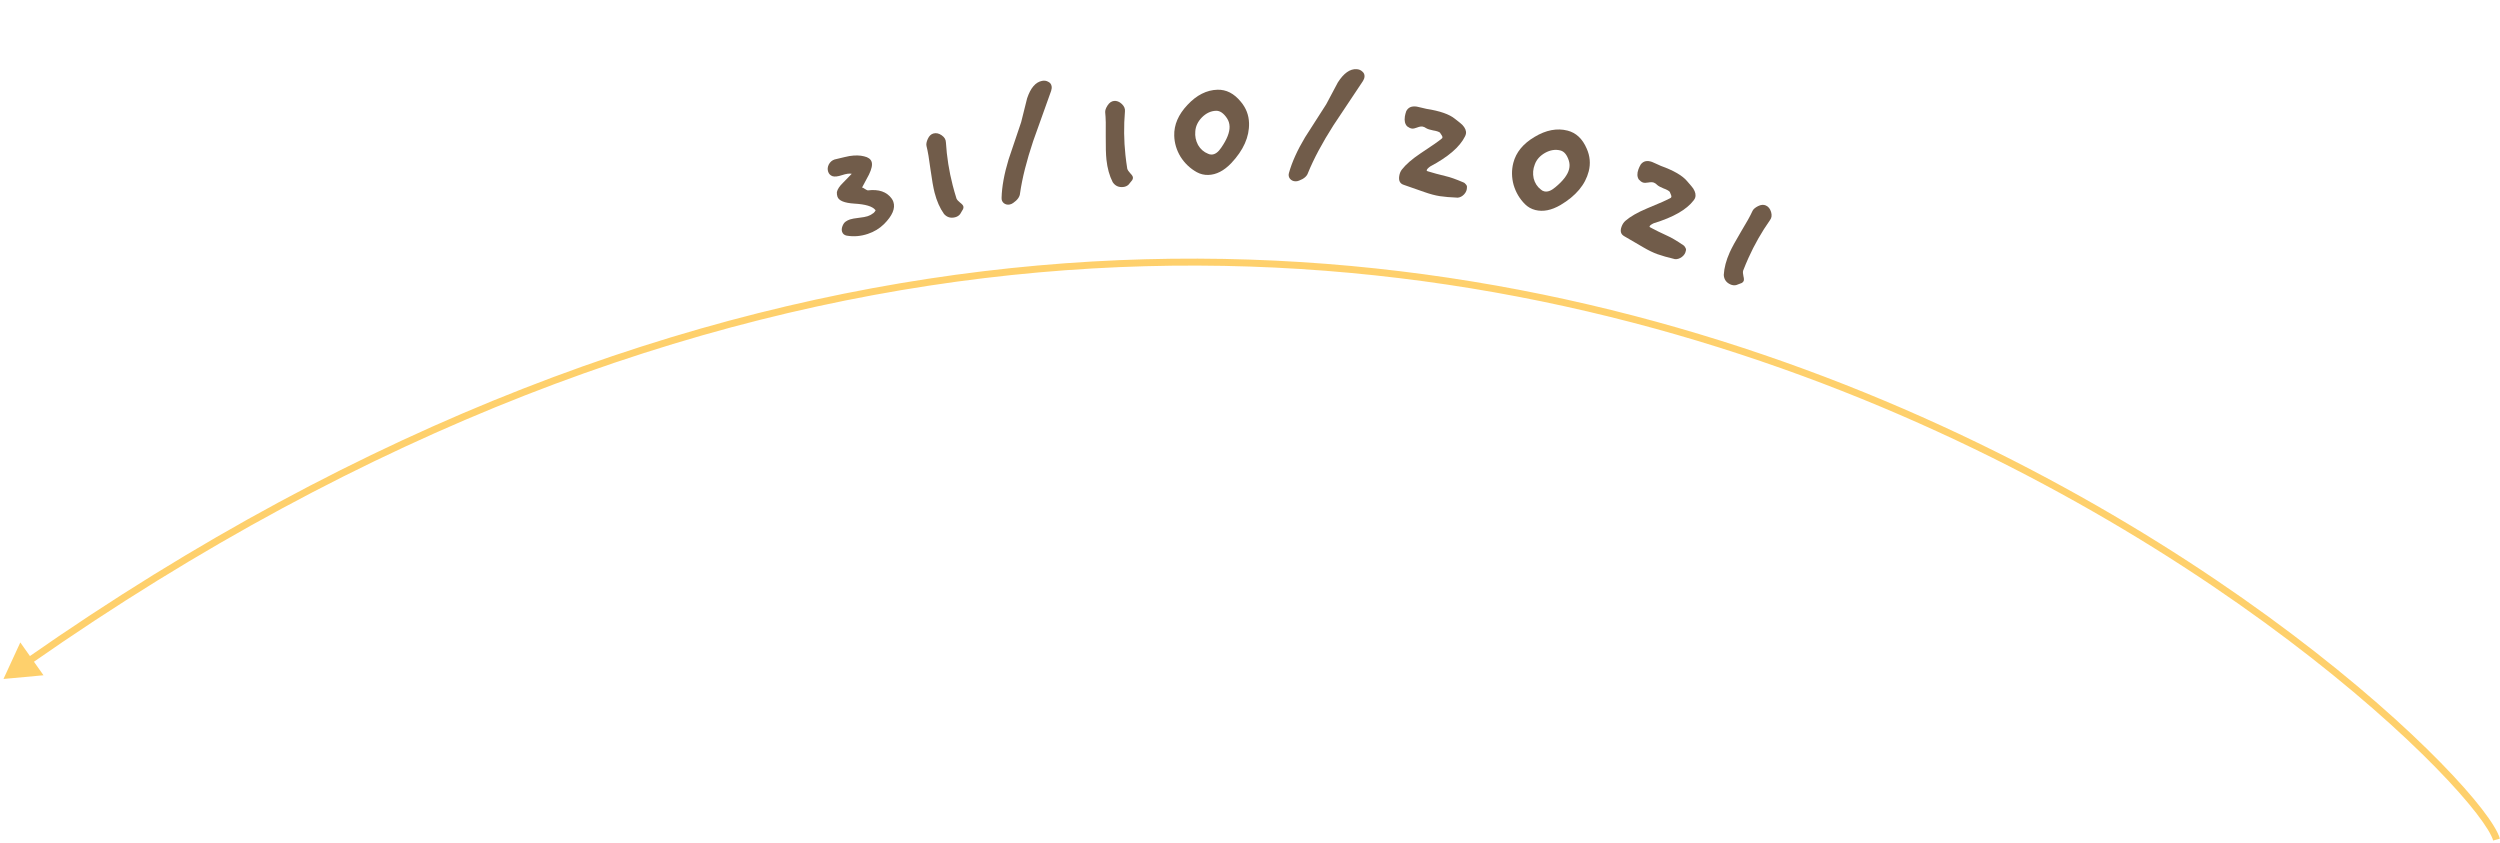 <svg width="359" height="121" viewBox="0 0 359 121" fill="none" xmlns="http://www.w3.org/2000/svg">
<path d="M0.5 97.499L6.249 96.97L2.916 92.255L0.5 97.499ZM358.981 120.427C358.703 119.455 357.807 117.994 356.405 116.179C354.987 114.344 353.006 112.092 350.494 109.525C345.469 104.391 338.297 97.981 329.2 91.113C311.004 77.377 285.083 61.795 253.176 50.916C189.344 29.152 101.583 26.227 3.871 94.503L4.444 95.323C101.87 27.247 189.293 30.191 252.854 51.863C284.644 62.702 310.471 78.228 328.597 91.911C337.66 98.753 344.793 105.13 349.779 110.224C352.273 112.772 354.226 114.995 355.614 116.791C357.017 118.607 357.8 119.934 358.019 120.701L358.981 120.427Z" fill="#FEB00A" fill-opacity="0.6"/>
<path d="M126.942 32.183C126.295 32.819 125.52 33.287 124.616 33.589C123.596 33.929 122.582 34.011 121.574 33.836C121.239 33.765 121.023 33.581 120.924 33.285C120.847 33.055 120.861 32.795 120.965 32.504C121.08 32.192 121.233 31.967 121.425 31.83C121.617 31.693 121.828 31.586 122.058 31.509C122.321 31.422 122.743 31.345 123.324 31.279C123.905 31.213 124.327 31.136 124.59 31.048C124.87 30.955 125.111 30.829 125.314 30.67C125.396 30.643 125.495 30.555 125.61 30.407C125.741 30.253 125.766 30.163 125.684 30.136C125.278 29.631 124.283 29.333 122.699 29.24C121.263 29.152 120.449 28.821 120.257 28.245C120.191 28.048 120.164 27.829 120.175 27.588C120.257 27.177 120.561 26.719 121.087 26.215C121.8 25.502 122.208 25.082 122.312 24.956C121.978 24.885 121.506 24.951 120.898 25.154C120.306 25.351 119.856 25.401 119.549 25.302C119.237 25.187 119.029 24.973 118.924 24.661C118.809 24.316 118.839 23.968 119.015 23.617C119.206 23.261 119.483 23.022 119.845 22.901C121.062 22.605 121.774 22.441 121.983 22.408C122.799 22.282 123.498 22.295 124.079 22.448C124.671 22.58 125.033 22.843 125.165 23.238C125.302 23.649 125.176 24.257 124.787 25.063C124.463 25.682 124.132 26.305 123.792 26.929C123.885 26.935 124.017 27.001 124.187 27.127C124.373 27.247 124.516 27.318 124.614 27.34C126.193 27.143 127.339 27.537 128.051 28.524C128.156 28.672 128.235 28.828 128.29 28.992C128.597 29.913 128.148 30.977 126.942 32.183Z" fill="#715C4A"/>
<path d="M137.157 31.199C136.52 31.363 135.987 31.205 135.559 30.725C134.968 29.893 134.517 28.872 134.206 27.664C134.024 26.959 133.829 25.854 133.621 24.351C133.429 22.843 133.238 21.72 133.048 20.981C132.979 20.713 133.042 20.365 133.236 19.939C133.431 19.513 133.704 19.255 134.057 19.164C134.443 19.065 134.832 19.152 135.225 19.427C135.618 19.701 135.82 20.034 135.831 20.425C135.96 22.522 136.286 24.586 136.809 26.617C136.969 27.238 137.15 27.872 137.353 28.518C137.434 28.694 137.61 28.89 137.88 29.107C138.146 29.306 138.299 29.482 138.338 29.633C138.368 29.75 138.357 29.879 138.303 30.018C138.058 30.457 137.915 30.7 137.873 30.746C137.698 30.97 137.46 31.121 137.157 31.199Z" fill="#715C4A"/>
<path d="M146.637 17.548C146.923 16.404 147.209 15.26 147.494 14.116C147.997 12.616 148.718 11.78 149.656 11.61C149.98 11.551 150.27 11.595 150.525 11.743C150.795 11.87 150.956 12.079 151.009 12.369C151.046 12.573 151.025 12.797 150.946 13.041C150.08 15.453 149.221 17.855 148.369 20.246C147.421 23.078 146.791 25.58 146.48 27.75C146.447 28.249 146.118 28.714 145.491 29.145C145.336 29.261 145.165 29.336 144.977 29.37C144.67 29.426 144.394 29.362 144.15 29.177C143.922 28.989 143.814 28.736 143.827 28.417C143.869 26.806 144.205 24.966 144.833 22.896C145.426 21.115 146.027 19.332 146.637 17.548Z" fill="#715C4A"/>
<path d="M161.293 26.854C160.639 26.924 160.134 26.69 159.78 26.153C159.317 25.244 159.018 24.169 158.885 22.928C158.808 22.204 158.775 21.083 158.786 19.565C158.815 18.046 158.789 16.907 158.707 16.148C158.678 15.873 158.79 15.538 159.044 15.145C159.299 14.751 159.607 14.535 159.969 14.496C160.365 14.454 160.738 14.597 161.087 14.926C161.436 15.254 161.587 15.613 161.542 16.001C161.365 18.095 161.389 20.184 161.613 22.269C161.681 22.907 161.768 23.56 161.875 24.229C161.93 24.415 162.075 24.634 162.312 24.888C162.546 25.124 162.672 25.32 162.688 25.475C162.701 25.596 162.671 25.721 162.598 25.851C162.292 26.25 162.115 26.469 162.067 26.509C161.862 26.706 161.604 26.82 161.293 26.854Z" fill="#715C4A"/>
<path d="M176.795 23.441C175.751 24.529 174.657 25.089 173.513 25.121C172.924 25.138 172.374 25.006 171.863 24.726C170.912 24.198 170.137 23.465 169.538 22.529C168.956 21.574 168.65 20.56 168.62 19.485C168.575 17.926 169.21 16.451 170.523 15.062C171.836 13.655 173.272 12.929 174.831 12.885C176.096 12.849 177.213 13.424 178.183 14.611C178.937 15.508 179.33 16.529 179.362 17.672C179.418 19.648 178.563 21.571 176.795 23.441ZM175.379 21.193C176.195 20.008 176.591 18.999 176.567 18.168C176.555 17.735 176.431 17.339 176.196 16.982C175.707 16.25 175.185 15.892 174.631 15.908C173.886 15.929 173.21 16.243 172.602 16.849C172.013 17.456 171.694 18.124 171.645 18.853C171.578 19.549 171.709 20.204 172.039 20.819C172.385 21.416 172.865 21.836 173.479 22.079C173.637 22.161 173.812 22.199 174.002 22.194C174.488 22.18 174.946 21.846 175.379 21.193Z" fill="#715C4A"/>
<path d="M190.451 14.965C191.004 13.924 191.558 12.883 192.112 11.842C192.963 10.508 193.864 9.871 194.815 9.933C195.144 9.954 195.414 10.067 195.627 10.272C195.858 10.461 195.964 10.702 195.945 10.996C195.931 11.204 195.857 11.416 195.721 11.633C194.298 13.764 192.883 15.887 191.478 18.002C189.873 20.521 188.658 22.796 187.831 24.827C187.679 25.303 187.247 25.675 186.535 25.941C186.356 26.016 186.172 26.048 185.981 26.036C185.67 26.015 185.418 25.886 185.225 25.648C185.049 25.411 185.006 25.139 185.095 24.832C185.526 23.279 186.297 21.575 187.407 19.718C188.413 18.134 189.427 16.549 190.451 14.965Z" fill="#715C4A"/>
<path d="M201.575 26.542C201.04 26.371 200.825 25.952 200.929 25.284C200.988 24.907 201.116 24.594 201.313 24.344C201.884 23.608 202.786 22.828 204.02 22.003C205.642 20.941 206.666 20.223 207.093 19.851C207.115 19.82 207.131 19.778 207.139 19.727C207.155 19.624 207.033 19.394 206.772 19.038C206.583 18.903 206.257 18.8 205.795 18.727C205.352 18.641 205.026 18.537 204.817 18.417C204.627 18.282 204.447 18.201 204.276 18.175C204.07 18.143 203.808 18.189 203.491 18.315C203.173 18.441 202.92 18.489 202.731 18.46C202.526 18.428 202.305 18.323 202.07 18.146C201.753 17.816 201.642 17.343 201.739 16.726C201.776 16.486 201.842 16.233 201.936 15.967C202.215 15.415 202.723 15.196 203.459 15.311C203.631 15.337 203.868 15.392 204.171 15.474C204.491 15.559 204.711 15.611 204.831 15.63C206.766 15.932 208.13 16.408 208.923 17.058C209.55 17.542 209.907 17.834 209.997 17.936C210.403 18.368 210.574 18.789 210.51 19.2C210.491 19.32 210.444 19.453 210.369 19.599C209.626 21.097 207.964 22.531 205.382 23.9C205.065 24.131 204.896 24.315 204.875 24.452C204.861 24.538 204.94 24.594 205.112 24.621C205.781 24.83 206.622 25.058 207.636 25.304C208.213 25.429 209.053 25.727 210.155 26.197C210.241 26.211 210.35 26.298 210.482 26.459C210.618 26.603 210.675 26.743 210.654 26.88C210.666 27.251 210.534 27.59 210.258 27.897C209.985 28.188 209.678 28.351 209.34 28.386C208.259 28.34 207.393 28.266 206.743 28.165C206.092 28.063 205.368 27.871 204.57 27.589C202.939 27.018 201.941 26.67 201.575 26.542Z" fill="#715C4A"/>
<path d="M224.083 29.445C222.779 30.202 221.573 30.439 220.465 30.155C219.894 30.009 219.402 29.731 218.988 29.32C218.219 28.551 217.676 27.633 217.358 26.568C217.062 25.49 217.047 24.43 217.313 23.39C217.7 21.878 218.717 20.636 220.362 19.661C222.011 18.67 223.592 18.368 225.103 18.755C226.329 19.069 227.244 19.93 227.85 21.338C228.327 22.408 228.424 23.498 228.14 24.606C227.65 26.52 226.297 28.133 224.083 29.445ZM223.341 26.892C224.452 25.978 225.11 25.118 225.317 24.312C225.424 23.892 225.414 23.478 225.286 23.07C225.018 22.232 224.615 21.744 224.077 21.606C223.355 21.421 222.619 21.537 221.868 21.953C221.134 22.373 220.643 22.927 220.396 23.615C220.14 24.265 220.085 24.931 220.233 25.613C220.401 26.283 220.747 26.819 221.27 27.221C221.4 27.344 221.557 27.429 221.742 27.476C222.212 27.596 222.745 27.402 223.341 26.892Z" fill="#715C4A"/>
<path d="M233.244 33.921C232.752 33.651 232.621 33.198 232.851 32.562C232.98 32.204 233.165 31.921 233.406 31.713C234.107 31.1 235.142 30.506 236.51 29.931C238.305 29.198 239.447 28.689 239.937 28.405C239.965 28.378 239.988 28.34 240.005 28.291C240.041 28.194 239.965 27.945 239.777 27.546C239.617 27.377 239.317 27.213 238.877 27.054C238.459 26.885 238.158 26.721 237.976 26.563C237.816 26.395 237.654 26.281 237.491 26.222C237.295 26.151 237.03 26.147 236.694 26.21C236.358 26.273 236.1 26.272 235.921 26.207C235.725 26.137 235.528 25.992 235.331 25.773C235.083 25.389 235.065 24.903 235.277 24.316C235.359 24.088 235.472 23.852 235.615 23.609C235.995 23.12 236.535 23.002 237.236 23.255C237.399 23.314 237.621 23.412 237.903 23.551C238.201 23.695 238.407 23.788 238.521 23.83C240.363 24.495 241.612 25.223 242.266 26.012C242.789 26.606 243.084 26.962 243.153 27.079C243.469 27.58 243.557 28.026 243.415 28.418C243.374 28.532 243.303 28.653 243.201 28.782C242.186 30.111 240.281 31.201 237.485 32.053C237.13 32.219 236.929 32.368 236.882 32.498C236.853 32.58 236.92 32.65 237.083 32.709C237.699 33.042 238.482 33.427 239.431 33.861C239.973 34.094 240.741 34.547 241.733 35.218C241.814 35.248 241.905 35.354 242.004 35.538C242.11 35.705 242.139 35.853 242.092 35.984C242.033 36.35 241.839 36.657 241.51 36.907C241.186 37.14 240.854 37.242 240.515 37.211C239.463 36.96 238.627 36.723 238.008 36.499C237.388 36.275 236.714 35.949 235.984 35.519C234.493 34.648 233.58 34.116 233.244 33.921Z" fill="#715C4A"/>
<path d="M248.486 40.843C247.885 40.573 247.568 40.117 247.533 39.474C247.592 38.456 247.877 37.377 248.389 36.239C248.687 35.575 249.224 34.59 250 33.286C250.792 31.988 251.345 30.992 251.657 30.296C251.771 30.043 252.037 29.811 252.454 29.6C252.872 29.389 253.247 29.357 253.579 29.507C253.943 29.67 254.193 29.982 254.328 30.442C254.463 30.901 254.414 31.288 254.178 31.6C252.969 33.318 251.935 35.134 251.075 37.047C250.813 37.632 250.558 38.24 250.313 38.87C250.267 39.059 250.281 39.322 250.357 39.66C250.441 39.982 250.45 40.215 250.386 40.357C250.337 40.468 250.247 40.561 250.119 40.636C249.653 40.826 249.39 40.926 249.328 40.936C249.051 41.002 248.771 40.971 248.486 40.843Z" fill="#715C4A"/>
</svg>
